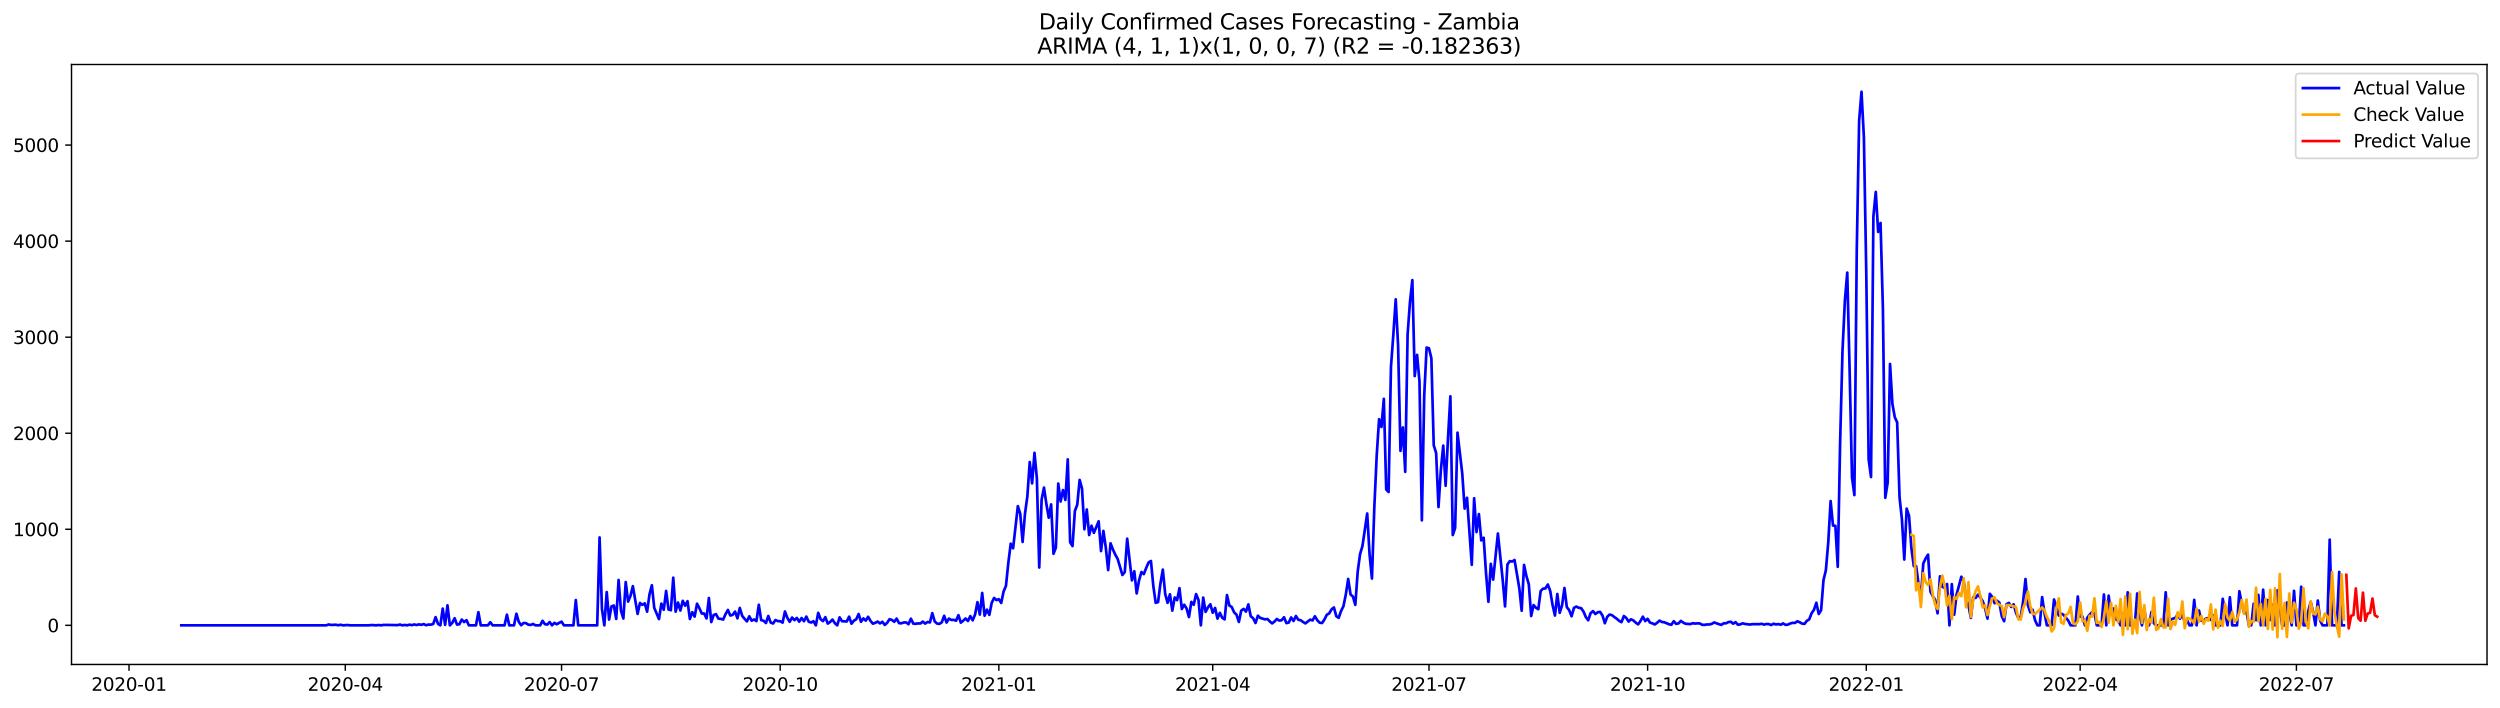<?xml version="1.0" encoding="utf-8" standalone="no"?>
<!DOCTYPE svg PUBLIC "-//W3C//DTD SVG 1.1//EN"
  "http://www.w3.org/Graphics/SVG/1.1/DTD/svg11.dtd">
<svg xmlns:xlink="http://www.w3.org/1999/xlink" width="1386.05pt" height="392.274pt" viewBox="0 0 1386.05 392.274" xmlns="http://www.w3.org/2000/svg" version="1.1">
 <defs>
  <style type="text/css">*{stroke-linejoin: round; stroke-linecap: butt}</style>
 </defs>
 <g id="figure_1">
  <g id="patch_1">
   <path d="M 0 392.274 
L 1386.05 392.274 
L 1386.05 0 
L 0 0 
z
" style="fill: #ffffff"/>
  </g>
  <g id="axes_1">
   <g id="patch_2">
    <path d="M 39.65 368.396 
L 1378.85 368.396 
L 1378.85 35.755 
L 39.65 35.755 
z
" style="fill: #ffffff"/>
   </g>
   <g id="matplotlib.axis_1">
    <g id="xtick_1">
     <g id="line2d_1">
      <defs>
       <path id="mc1be8a5478" d="M 0 0 
L 0 3.5 
" style="stroke: #000000; stroke-width: 0.8"/>
      </defs>
      <g>
       <use xlink:href="#mc1be8a5478" x="71.536" y="368.396" style="stroke: #000000; stroke-width: 0.8"/>
      </g>
     </g>
     <g id="text_1">
      <!-- 2020-01 -->
      <g transform="translate(50.644 382.994)scale(0.1 -0.1)">
       <defs>
        <path id="DejaVuSans-32" d="M 1228 531 
L 3431 531 
L 3431 0 
L 469 0 
L 469 531 
Q 828 903 1448 1529 
Q 2069 2156 2228 2338 
Q 2531 2678 2651 2914 
Q 2772 3150 2772 3378 
Q 2772 3750 2511 3984 
Q 2250 4219 1831 4219 
Q 1534 4219 1204 4116 
Q 875 4013 500 3803 
L 500 4441 
Q 881 4594 1212 4672 
Q 1544 4750 1819 4750 
Q 2544 4750 2975 4387 
Q 3406 4025 3406 3419 
Q 3406 3131 3298 2873 
Q 3191 2616 2906 2266 
Q 2828 2175 2409 1742 
Q 1991 1309 1228 531 
z
" transform="scale(0.016)"/>
        <path id="DejaVuSans-30" d="M 2034 4250 
Q 1547 4250 1301 3770 
Q 1056 3291 1056 2328 
Q 1056 1369 1301 889 
Q 1547 409 2034 409 
Q 2525 409 2770 889 
Q 3016 1369 3016 2328 
Q 3016 3291 2770 3770 
Q 2525 4250 2034 4250 
z
M 2034 4750 
Q 2819 4750 3233 4129 
Q 3647 3509 3647 2328 
Q 3647 1150 3233 529 
Q 2819 -91 2034 -91 
Q 1250 -91 836 529 
Q 422 1150 422 2328 
Q 422 3509 836 4129 
Q 1250 4750 2034 4750 
z
" transform="scale(0.016)"/>
        <path id="DejaVuSans-2d" d="M 313 2009 
L 1997 2009 
L 1997 1497 
L 313 1497 
L 313 2009 
z
" transform="scale(0.016)"/>
        <path id="DejaVuSans-31" d="M 794 531 
L 1825 531 
L 1825 4091 
L 703 3866 
L 703 4441 
L 1819 4666 
L 2450 4666 
L 2450 531 
L 3481 531 
L 3481 0 
L 794 0 
L 794 531 
z
" transform="scale(0.016)"/>
       </defs>
       <use xlink:href="#DejaVuSans-32"/>
       <use xlink:href="#DejaVuSans-30" x="63.623"/>
       <use xlink:href="#DejaVuSans-32" x="127.246"/>
       <use xlink:href="#DejaVuSans-30" x="190.869"/>
       <use xlink:href="#DejaVuSans-2d" x="254.492"/>
       <use xlink:href="#DejaVuSans-30" x="290.576"/>
       <use xlink:href="#DejaVuSans-31" x="354.199"/>
      </g>
     </g>
    </g>
    <g id="xtick_2">
     <g id="line2d_2">
      <g>
       <use xlink:href="#mc1be8a5478" x="191.437" y="368.396" style="stroke: #000000; stroke-width: 0.8"/>
      </g>
     </g>
     <g id="text_2">
      <!-- 2020-04 -->
      <g transform="translate(170.545 382.994)scale(0.1 -0.1)">
       <defs>
        <path id="DejaVuSans-34" d="M 2419 4116 
L 825 1625 
L 2419 1625 
L 2419 4116 
z
M 2253 4666 
L 3047 4666 
L 3047 1625 
L 3713 1625 
L 3713 1100 
L 3047 1100 
L 3047 0 
L 2419 0 
L 2419 1100 
L 313 1100 
L 313 1709 
L 2253 4666 
z
" transform="scale(0.016)"/>
       </defs>
       <use xlink:href="#DejaVuSans-32"/>
       <use xlink:href="#DejaVuSans-30" x="63.623"/>
       <use xlink:href="#DejaVuSans-32" x="127.246"/>
       <use xlink:href="#DejaVuSans-30" x="190.869"/>
       <use xlink:href="#DejaVuSans-2d" x="254.492"/>
       <use xlink:href="#DejaVuSans-30" x="290.576"/>
       <use xlink:href="#DejaVuSans-34" x="354.199"/>
      </g>
     </g>
    </g>
    <g id="xtick_3">
     <g id="line2d_3">
      <g>
       <use xlink:href="#mc1be8a5478" x="311.337" y="368.396" style="stroke: #000000; stroke-width: 0.8"/>
      </g>
     </g>
     <g id="text_3">
      <!-- 2020-07 -->
      <g transform="translate(290.446 382.994)scale(0.1 -0.1)">
       <defs>
        <path id="DejaVuSans-37" d="M 525 4666 
L 3525 4666 
L 3525 4397 
L 1831 0 
L 1172 0 
L 2766 4134 
L 525 4134 
L 525 4666 
z
" transform="scale(0.016)"/>
       </defs>
       <use xlink:href="#DejaVuSans-32"/>
       <use xlink:href="#DejaVuSans-30" x="63.623"/>
       <use xlink:href="#DejaVuSans-32" x="127.246"/>
       <use xlink:href="#DejaVuSans-30" x="190.869"/>
       <use xlink:href="#DejaVuSans-2d" x="254.492"/>
       <use xlink:href="#DejaVuSans-30" x="290.576"/>
       <use xlink:href="#DejaVuSans-37" x="354.199"/>
      </g>
     </g>
    </g>
    <g id="xtick_4">
     <g id="line2d_4">
      <g>
       <use xlink:href="#mc1be8a5478" x="432.556" y="368.396" style="stroke: #000000; stroke-width: 0.8"/>
      </g>
     </g>
     <g id="text_4">
      <!-- 2020-10 -->
      <g transform="translate(411.664 382.994)scale(0.1 -0.1)">
       <use xlink:href="#DejaVuSans-32"/>
       <use xlink:href="#DejaVuSans-30" x="63.623"/>
       <use xlink:href="#DejaVuSans-32" x="127.246"/>
       <use xlink:href="#DejaVuSans-30" x="190.869"/>
       <use xlink:href="#DejaVuSans-2d" x="254.492"/>
       <use xlink:href="#DejaVuSans-31" x="290.576"/>
       <use xlink:href="#DejaVuSans-30" x="354.199"/>
      </g>
     </g>
    </g>
    <g id="xtick_5">
     <g id="line2d_5">
      <g>
       <use xlink:href="#mc1be8a5478" x="553.774" y="368.396" style="stroke: #000000; stroke-width: 0.8"/>
      </g>
     </g>
     <g id="text_5">
      <!-- 2021-01 -->
      <g transform="translate(532.883 382.994)scale(0.1 -0.1)">
       <use xlink:href="#DejaVuSans-32"/>
       <use xlink:href="#DejaVuSans-30" x="63.623"/>
       <use xlink:href="#DejaVuSans-32" x="127.246"/>
       <use xlink:href="#DejaVuSans-31" x="190.869"/>
       <use xlink:href="#DejaVuSans-2d" x="254.492"/>
       <use xlink:href="#DejaVuSans-30" x="290.576"/>
       <use xlink:href="#DejaVuSans-31" x="354.199"/>
      </g>
     </g>
    </g>
    <g id="xtick_6">
     <g id="line2d_6">
      <g>
       <use xlink:href="#mc1be8a5478" x="672.357" y="368.396" style="stroke: #000000; stroke-width: 0.8"/>
      </g>
     </g>
     <g id="text_6">
      <!-- 2021-04 -->
      <g transform="translate(651.466 382.994)scale(0.1 -0.1)">
       <use xlink:href="#DejaVuSans-32"/>
       <use xlink:href="#DejaVuSans-30" x="63.623"/>
       <use xlink:href="#DejaVuSans-32" x="127.246"/>
       <use xlink:href="#DejaVuSans-31" x="190.869"/>
       <use xlink:href="#DejaVuSans-2d" x="254.492"/>
       <use xlink:href="#DejaVuSans-30" x="290.576"/>
       <use xlink:href="#DejaVuSans-34" x="354.199"/>
      </g>
     </g>
    </g>
    <g id="xtick_7">
     <g id="line2d_7">
      <g>
       <use xlink:href="#mc1be8a5478" x="792.258" y="368.396" style="stroke: #000000; stroke-width: 0.8"/>
      </g>
     </g>
     <g id="text_7">
      <!-- 2021-07 -->
      <g transform="translate(771.367 382.994)scale(0.1 -0.1)">
       <use xlink:href="#DejaVuSans-32"/>
       <use xlink:href="#DejaVuSans-30" x="63.623"/>
       <use xlink:href="#DejaVuSans-32" x="127.246"/>
       <use xlink:href="#DejaVuSans-31" x="190.869"/>
       <use xlink:href="#DejaVuSans-2d" x="254.492"/>
       <use xlink:href="#DejaVuSans-30" x="290.576"/>
       <use xlink:href="#DejaVuSans-37" x="354.199"/>
      </g>
     </g>
    </g>
    <g id="xtick_8">
     <g id="line2d_8">
      <g>
       <use xlink:href="#mc1be8a5478" x="913.477" y="368.396" style="stroke: #000000; stroke-width: 0.8"/>
      </g>
     </g>
     <g id="text_8">
      <!-- 2021-10 -->
      <g transform="translate(892.585 382.994)scale(0.1 -0.1)">
       <use xlink:href="#DejaVuSans-32"/>
       <use xlink:href="#DejaVuSans-30" x="63.623"/>
       <use xlink:href="#DejaVuSans-32" x="127.246"/>
       <use xlink:href="#DejaVuSans-31" x="190.869"/>
       <use xlink:href="#DejaVuSans-2d" x="254.492"/>
       <use xlink:href="#DejaVuSans-31" x="290.576"/>
       <use xlink:href="#DejaVuSans-30" x="354.199"/>
      </g>
     </g>
    </g>
    <g id="xtick_9">
     <g id="line2d_9">
      <g>
       <use xlink:href="#mc1be8a5478" x="1034.695" y="368.396" style="stroke: #000000; stroke-width: 0.8"/>
      </g>
     </g>
     <g id="text_9">
      <!-- 2022-01 -->
      <g transform="translate(1013.804 382.994)scale(0.1 -0.1)">
       <use xlink:href="#DejaVuSans-32"/>
       <use xlink:href="#DejaVuSans-30" x="63.623"/>
       <use xlink:href="#DejaVuSans-32" x="127.246"/>
       <use xlink:href="#DejaVuSans-32" x="190.869"/>
       <use xlink:href="#DejaVuSans-2d" x="254.492"/>
       <use xlink:href="#DejaVuSans-30" x="290.576"/>
       <use xlink:href="#DejaVuSans-31" x="354.199"/>
      </g>
     </g>
    </g>
    <g id="xtick_10">
     <g id="line2d_10">
      <g>
       <use xlink:href="#mc1be8a5478" x="1153.278" y="368.396" style="stroke: #000000; stroke-width: 0.8"/>
      </g>
     </g>
     <g id="text_10">
      <!-- 2022-04 -->
      <g transform="translate(1132.387 382.994)scale(0.1 -0.1)">
       <use xlink:href="#DejaVuSans-32"/>
       <use xlink:href="#DejaVuSans-30" x="63.623"/>
       <use xlink:href="#DejaVuSans-32" x="127.246"/>
       <use xlink:href="#DejaVuSans-32" x="190.869"/>
       <use xlink:href="#DejaVuSans-2d" x="254.492"/>
       <use xlink:href="#DejaVuSans-30" x="290.576"/>
       <use xlink:href="#DejaVuSans-34" x="354.199"/>
      </g>
     </g>
    </g>
    <g id="xtick_11">
     <g id="line2d_11">
      <g>
       <use xlink:href="#mc1be8a5478" x="1273.179" y="368.396" style="stroke: #000000; stroke-width: 0.8"/>
      </g>
     </g>
     <g id="text_11">
      <!-- 2022-07 -->
      <g transform="translate(1252.288 382.994)scale(0.1 -0.1)">
       <use xlink:href="#DejaVuSans-32"/>
       <use xlink:href="#DejaVuSans-30" x="63.623"/>
       <use xlink:href="#DejaVuSans-32" x="127.246"/>
       <use xlink:href="#DejaVuSans-32" x="190.869"/>
       <use xlink:href="#DejaVuSans-2d" x="254.492"/>
       <use xlink:href="#DejaVuSans-30" x="290.576"/>
       <use xlink:href="#DejaVuSans-37" x="354.199"/>
      </g>
     </g>
    </g>
   </g>
   <g id="matplotlib.axis_2">
    <g id="ytick_1">
     <g id="line2d_12">
      <defs>
       <path id="md308d151d9" d="M 0 0 
L -3.5 0 
" style="stroke: #000000; stroke-width: 0.8"/>
      </defs>
      <g>
       <use xlink:href="#md308d151d9" x="39.65" y="346.694" style="stroke: #000000; stroke-width: 0.8"/>
      </g>
     </g>
     <g id="text_12">
      <!-- 0 -->
      <g transform="translate(26.288 350.493)scale(0.1 -0.1)">
       <use xlink:href="#DejaVuSans-30"/>
      </g>
     </g>
    </g>
    <g id="ytick_2">
     <g id="line2d_13">
      <g>
       <use xlink:href="#md308d151d9" x="39.65" y="293.441" style="stroke: #000000; stroke-width: 0.8"/>
      </g>
     </g>
     <g id="text_13">
      <!-- 1000 -->
      <g transform="translate(7.2 297.24)scale(0.1 -0.1)">
       <use xlink:href="#DejaVuSans-31"/>
       <use xlink:href="#DejaVuSans-30" x="63.623"/>
       <use xlink:href="#DejaVuSans-30" x="127.246"/>
       <use xlink:href="#DejaVuSans-30" x="190.869"/>
      </g>
     </g>
    </g>
    <g id="ytick_3">
     <g id="line2d_14">
      <g>
       <use xlink:href="#md308d151d9" x="39.65" y="240.189" style="stroke: #000000; stroke-width: 0.8"/>
      </g>
     </g>
     <g id="text_14">
      <!-- 2000 -->
      <g transform="translate(7.2 243.988)scale(0.1 -0.1)">
       <use xlink:href="#DejaVuSans-32"/>
       <use xlink:href="#DejaVuSans-30" x="63.623"/>
       <use xlink:href="#DejaVuSans-30" x="127.246"/>
       <use xlink:href="#DejaVuSans-30" x="190.869"/>
      </g>
     </g>
    </g>
    <g id="ytick_4">
     <g id="line2d_15">
      <g>
       <use xlink:href="#md308d151d9" x="39.65" y="186.936" style="stroke: #000000; stroke-width: 0.8"/>
      </g>
     </g>
     <g id="text_15">
      <!-- 3000 -->
      <g transform="translate(7.2 190.735)scale(0.1 -0.1)">
       <defs>
        <path id="DejaVuSans-33" d="M 2597 2516 
Q 3050 2419 3304 2112 
Q 3559 1806 3559 1356 
Q 3559 666 3084 287 
Q 2609 -91 1734 -91 
Q 1441 -91 1130 -33 
Q 819 25 488 141 
L 488 750 
Q 750 597 1062 519 
Q 1375 441 1716 441 
Q 2309 441 2620 675 
Q 2931 909 2931 1356 
Q 2931 1769 2642 2001 
Q 2353 2234 1838 2234 
L 1294 2234 
L 1294 2753 
L 1863 2753 
Q 2328 2753 2575 2939 
Q 2822 3125 2822 3475 
Q 2822 3834 2567 4026 
Q 2313 4219 1838 4219 
Q 1578 4219 1281 4162 
Q 984 4106 628 3988 
L 628 4550 
Q 988 4650 1302 4700 
Q 1616 4750 1894 4750 
Q 2613 4750 3031 4423 
Q 3450 4097 3450 3541 
Q 3450 3153 3228 2886 
Q 3006 2619 2597 2516 
z
" transform="scale(0.016)"/>
       </defs>
       <use xlink:href="#DejaVuSans-33"/>
       <use xlink:href="#DejaVuSans-30" x="63.623"/>
       <use xlink:href="#DejaVuSans-30" x="127.246"/>
       <use xlink:href="#DejaVuSans-30" x="190.869"/>
      </g>
     </g>
    </g>
    <g id="ytick_5">
     <g id="line2d_16">
      <g>
       <use xlink:href="#md308d151d9" x="39.65" y="133.683" style="stroke: #000000; stroke-width: 0.8"/>
      </g>
     </g>
     <g id="text_16">
      <!-- 4000 -->
      <g transform="translate(7.2 137.483)scale(0.1 -0.1)">
       <use xlink:href="#DejaVuSans-34"/>
       <use xlink:href="#DejaVuSans-30" x="63.623"/>
       <use xlink:href="#DejaVuSans-30" x="127.246"/>
       <use xlink:href="#DejaVuSans-30" x="190.869"/>
      </g>
     </g>
    </g>
    <g id="ytick_6">
     <g id="line2d_17">
      <g>
       <use xlink:href="#md308d151d9" x="39.65" y="80.431" style="stroke: #000000; stroke-width: 0.8"/>
      </g>
     </g>
     <g id="text_17">
      <!-- 5000 -->
      <g transform="translate(7.2 84.23)scale(0.1 -0.1)">
       <defs>
        <path id="DejaVuSans-35" d="M 691 4666 
L 3169 4666 
L 3169 4134 
L 1269 4134 
L 1269 2991 
Q 1406 3038 1543 3061 
Q 1681 3084 1819 3084 
Q 2600 3084 3056 2656 
Q 3513 2228 3513 1497 
Q 3513 744 3044 326 
Q 2575 -91 1722 -91 
Q 1428 -91 1123 -41 
Q 819 9 494 109 
L 494 744 
Q 775 591 1075 516 
Q 1375 441 1709 441 
Q 2250 441 2565 725 
Q 2881 1009 2881 1497 
Q 2881 1984 2565 2268 
Q 2250 2553 1709 2553 
Q 1456 2553 1204 2497 
Q 953 2441 691 2322 
L 691 4666 
z
" transform="scale(0.016)"/>
       </defs>
       <use xlink:href="#DejaVuSans-35"/>
       <use xlink:href="#DejaVuSans-30" x="63.623"/>
       <use xlink:href="#DejaVuSans-30" x="127.246"/>
       <use xlink:href="#DejaVuSans-30" x="190.869"/>
      </g>
     </g>
    </g>
   </g>
   <g id="line2d_18">
    <path d="M 100.523 346.694 
L 180.896 346.694 
L 182.213 346.215 
L 183.531 346.481 
L 186.166 346.374 
L 187.484 346.641 
L 188.801 346.374 
L 190.119 346.694 
L 192.754 346.534 
L 194.072 346.694 
L 204.612 346.694 
L 205.93 346.534 
L 208.565 346.694 
L 209.883 346.534 
L 211.2 346.694 
L 212.518 346.481 
L 215.153 346.481 
L 220.424 346.587 
L 221.741 346.268 
L 223.059 346.694 
L 224.376 346.481 
L 225.694 346.694 
L 227.012 346.321 
L 228.329 346.587 
L 229.647 346.215 
L 230.964 346.534 
L 232.282 346.161 
L 233.599 346.428 
L 234.917 346.002 
L 236.235 346.641 
L 237.552 346.268 
L 238.87 346.321 
L 240.187 345.948 
L 241.505 342.167 
L 242.823 345.895 
L 244.14 346.694 
L 245.458 337.428 
L 246.775 346.428 
L 248.093 335.617 
L 249.411 346.694 
L 250.728 345.363 
L 252.046 342.753 
L 253.363 346.268 
L 254.681 346.108 
L 255.999 343.499 
L 257.316 344.883 
L 258.634 343.818 
L 259.951 346.694 
L 263.904 346.694 
L 265.222 339.398 
L 266.539 346.694 
L 270.492 346.694 
L 271.81 344.99 
L 273.127 346.694 
L 279.715 346.694 
L 281.033 340.783 
L 282.35 346.694 
L 284.986 346.694 
L 286.303 340.25 
L 287.621 344.777 
L 288.938 346.641 
L 290.256 345.416 
L 291.573 345.469 
L 292.891 346.321 
L 294.209 346.481 
L 295.526 345.948 
L 296.844 346.694 
L 299.479 346.694 
L 300.797 344.191 
L 302.114 346.055 
L 303.432 346.268 
L 304.749 344.883 
L 306.067 346.694 
L 307.385 345.309 
L 308.702 346.108 
L 310.02 345.309 
L 311.337 344.67 
L 312.655 346.694 
L 317.925 346.694 
L 319.243 332.688 
L 320.561 346.694 
L 331.101 346.694 
L 332.419 297.968 
L 333.736 337.641 
L 335.054 346.694 
L 336.372 328.268 
L 337.689 343.499 
L 339.007 336.203 
L 340.324 335.724 
L 341.642 343.126 
L 342.96 321.559 
L 344.277 338.546 
L 345.595 342.913 
L 346.912 322.73 
L 348.23 333.54 
L 349.548 330.399 
L 350.865 324.967 
L 353.5 340.357 
L 354.818 334.286 
L 356.135 335.351 
L 357.453 334.499 
L 358.771 339.132 
L 360.088 329.547 
L 361.406 324.488 
L 362.723 337.002 
L 365.359 343.232 
L 366.676 334.659 
L 367.994 338.067 
L 369.311 327.629 
L 370.629 337.907 
L 371.947 338.333 
L 373.264 320.281 
L 374.582 339.132 
L 375.899 334.073 
L 377.217 338.493 
L 378.535 333.114 
L 379.852 335.83 
L 381.17 333.327 
L 382.487 343.179 
L 383.805 339.398 
L 385.122 341.848 
L 386.44 334.712 
L 387.758 337.215 
L 389.075 340.144 
L 390.393 340.144 
L 391.71 342.86 
L 393.028 331.57 
L 394.346 344.883 
L 395.663 340.943 
L 396.981 340.517 
L 398.298 342.966 
L 399.616 343.126 
L 400.934 343.499 
L 402.251 340.517 
L 403.569 338.173 
L 404.886 341.262 
L 406.204 340.889 
L 407.522 339.079 
L 408.839 342.806 
L 410.157 337.055 
L 411.474 341.422 
L 412.792 343.073 
L 414.11 344.511 
L 415.427 341.688 
L 416.745 344.138 
L 418.062 343.445 
L 419.38 344.351 
L 420.697 335.298 
L 422.015 343.818 
L 423.333 344.138 
L 424.65 345.416 
L 425.968 341.528 
L 427.285 345.15 
L 428.603 345.682 
L 429.921 343.765 
L 431.238 344.351 
L 432.556 344.404 
L 433.873 345.203 
L 435.191 339.026 
L 436.509 342.54 
L 437.826 344.724 
L 439.144 342.38 
L 440.461 343.818 
L 441.779 342.593 
L 443.097 344.67 
L 444.414 342.647 
L 445.732 344.404 
L 447.049 341.848 
L 448.367 344.67 
L 449.684 345.15 
L 451.002 344.404 
L 452.32 346.694 
L 453.637 339.771 
L 454.955 343.286 
L 456.272 344.351 
L 457.59 342.167 
L 458.908 345.735 
L 460.225 344.83 
L 461.543 343.499 
L 462.86 345.522 
L 464.178 346.694 
L 465.496 342.274 
L 466.813 344.404 
L 469.448 344.564 
L 470.766 341.901 
L 472.084 345.789 
L 473.401 344.138 
L 474.719 343.339 
L 476.036 340.41 
L 477.354 344.724 
L 478.671 342.86 
L 479.989 344.085 
L 481.307 341.954 
L 482.624 344.244 
L 483.942 345.789 
L 485.259 345.309 
L 486.577 344.617 
L 487.895 345.629 
L 489.212 344.724 
L 490.53 346.481 
L 491.847 345.309 
L 493.165 343.286 
L 494.483 343.712 
L 495.8 344.724 
L 497.118 342.966 
L 498.435 345.469 
L 499.753 345.576 
L 501.071 345.096 
L 502.388 345.096 
L 503.706 346.055 
L 505.023 343.019 
L 506.341 345.735 
L 507.659 345.842 
L 508.976 345.629 
L 510.294 345.682 
L 511.611 344.617 
L 512.929 345.735 
L 514.246 344.83 
L 515.564 345.096 
L 516.882 339.931 
L 518.199 344.511 
L 519.517 345.735 
L 520.834 345.895 
L 522.152 344.99 
L 523.47 341.422 
L 524.787 345.15 
L 526.105 342.966 
L 527.422 343.712 
L 528.74 343.659 
L 530.058 344.138 
L 531.375 341.049 
L 532.693 345.203 
L 534.01 344.138 
L 535.328 342.913 
L 536.646 344.298 
L 537.963 341.582 
L 539.281 343.925 
L 540.598 340.676 
L 541.916 333.86 
L 543.233 340.73 
L 544.551 328.748 
L 545.869 341.369 
L 547.186 338.014 
L 548.504 340.889 
L 549.821 334.233 
L 551.139 331.517 
L 552.457 332.688 
L 553.774 332.209 
L 555.092 334.286 
L 556.409 327.949 
L 557.727 324.807 
L 559.045 311.973 
L 560.362 301.429 
L 561.68 303.985 
L 564.315 280.607 
L 565.633 284.868 
L 566.95 300.471 
L 568.268 284.868 
L 569.585 275.176 
L 570.903 256.164 
L 572.22 267.987 
L 573.538 251.052 
L 574.856 265.164 
L 576.173 314.636 
L 577.491 277.039 
L 578.808 270.33 
L 580.126 279.383 
L 581.444 287.051 
L 582.761 279.649 
L 584.079 307.021 
L 585.396 303.613 
L 586.714 268.093 
L 588.032 278.051 
L 589.349 271.714 
L 590.667 277.199 
L 591.984 254.673 
L 593.302 300.63 
L 594.62 302.76 
L 595.937 283.27 
L 597.255 279.809 
L 598.572 266.069 
L 599.89 270.862 
L 601.207 293.441 
L 602.525 282.471 
L 603.843 296.636 
L 605.16 291.471 
L 606.478 295.412 
L 609.113 289.021 
L 610.431 305.53 
L 611.748 294.347 
L 613.066 303.506 
L 614.383 316.074 
L 615.701 301.216 
L 617.019 304.624 
L 618.336 307.5 
L 619.654 309.896 
L 622.289 318.79 
L 623.607 317.139 
L 624.924 298.66 
L 627.559 321.772 
L 628.877 316.713 
L 630.195 329.014 
L 631.512 321.772 
L 632.83 317.139 
L 634.147 318.31 
L 635.465 314.902 
L 636.782 311.867 
L 638.1 311.015 
L 639.418 324.86 
L 640.735 334.233 
L 642.053 333.807 
L 643.37 323.476 
L 644.688 315.807 
L 646.006 329.28 
L 647.323 334.233 
L 648.641 329.493 
L 649.958 338.546 
L 651.276 331.251 
L 652.594 332.742 
L 653.911 326.085 
L 655.229 337.641 
L 656.546 335.298 
L 657.864 337.321 
L 659.182 342.114 
L 660.499 333.7 
L 661.817 335.298 
L 663.134 329.387 
L 664.452 332.582 
L 665.769 346.694 
L 667.087 331.304 
L 668.405 339.239 
L 669.722 336.736 
L 671.04 335.032 
L 672.357 339.718 
L 673.675 337.055 
L 674.993 342.966 
L 676.31 339.771 
L 677.628 342.487 
L 678.945 343.392 
L 680.263 329.919 
L 681.581 335.724 
L 682.898 336.523 
L 684.216 339.505 
L 685.533 340.783 
L 686.851 344.83 
L 688.169 338.493 
L 689.486 337.588 
L 690.804 339.079 
L 692.121 335.085 
L 693.439 341.688 
L 694.756 342.753 
L 696.074 345.416 
L 697.392 341.369 
L 698.709 342.593 
L 701.344 343.392 
L 702.662 343.179 
L 703.98 344.511 
L 705.297 345.629 
L 706.615 344.564 
L 707.932 343.179 
L 709.25 344.085 
L 710.568 343.872 
L 711.885 342.221 
L 713.203 345.469 
L 714.52 345.15 
L 715.838 342.327 
L 717.156 344.298 
L 718.473 341.528 
L 719.791 343.605 
L 721.108 343.872 
L 722.426 344.83 
L 723.744 345.629 
L 726.379 343.552 
L 727.696 343.978 
L 729.014 341.688 
L 730.331 343.872 
L 731.649 345.256 
L 732.967 345.416 
L 734.284 343.499 
L 735.602 340.836 
L 736.919 340.091 
L 738.237 337.854 
L 739.555 336.789 
L 740.872 341.635 
L 742.19 342.54 
L 743.507 338.759 
L 744.825 336.097 
L 746.143 329.653 
L 747.46 320.973 
L 748.778 329.6 
L 750.095 330.771 
L 751.413 335.351 
L 752.731 316.979 
L 754.048 307.18 
L 755.366 302.76 
L 758.001 284.708 
L 759.318 307.393 
L 760.636 320.76 
L 761.954 281.14 
L 763.271 252.596 
L 764.589 232.414 
L 765.906 236.727 
L 767.224 221.124 
L 768.542 271.395 
L 769.859 272.779 
L 771.177 203.444 
L 772.494 185.551 
L 773.812 165.954 
L 775.13 191.569 
L 776.447 249.987 
L 777.765 236.993 
L 779.082 261.596 
L 780.4 185.445 
L 781.718 167.392 
L 783.035 155.304 
L 784.353 208.503 
L 785.67 196.734 
L 786.988 211.592 
L 788.305 288.489 
L 789.623 219.154 
L 790.941 192.687 
L 792.258 193.113 
L 793.576 198.598 
L 794.893 246.898 
L 796.211 251.105 
L 797.529 281.14 
L 798.846 260.478 
L 800.164 247.058 
L 801.481 269.318 
L 802.799 242.905 
L 804.117 219.74 
L 805.434 296.636 
L 806.752 292.749 
L 808.069 239.869 
L 810.705 262.555 
L 812.022 281.992 
L 813.34 275.974 
L 815.975 313.145 
L 817.293 276.241 
L 818.61 294.986 
L 819.928 285.027 
L 821.245 299.619 
L 822.563 298.127 
L 823.88 317.724 
L 825.198 333.647 
L 826.516 312.612 
L 827.833 321.346 
L 830.468 295.784 
L 833.104 321.292 
L 834.421 336.203 
L 835.739 312.985 
L 837.056 311.121 
L 838.374 311.334 
L 839.692 310.482 
L 842.327 326.085 
L 843.644 338.599 
L 844.962 313.198 
L 846.28 319.429 
L 847.597 323.902 
L 848.915 341.528 
L 850.232 335.458 
L 851.55 336.949 
L 852.867 337.747 
L 854.185 327.629 
L 855.503 326.351 
L 856.82 326.245 
L 858.138 324.062 
L 859.455 327.576 
L 860.773 335.404 
L 862.091 341.262 
L 863.408 329.334 
L 864.726 339.771 
L 866.043 335.617 
L 867.361 325.979 
L 868.679 336.629 
L 869.996 338.28 
L 871.314 341.688 
L 872.631 337.002 
L 873.949 336.31 
L 875.267 336.949 
L 876.584 337.162 
L 877.902 339.026 
L 879.219 342.114 
L 880.537 343.872 
L 881.854 339.931 
L 883.172 338.813 
L 884.49 340.41 
L 885.807 339.452 
L 887.125 339.239 
L 888.442 341.262 
L 889.76 345.522 
L 891.078 341.954 
L 892.395 340.73 
L 893.713 341.049 
L 895.03 342.114 
L 896.348 343.019 
L 897.666 344.191 
L 898.983 344.937 
L 900.301 341.528 
L 901.618 342.593 
L 902.936 344.617 
L 904.254 343.339 
L 905.571 343.978 
L 906.889 345.203 
L 908.206 346.161 
L 909.524 344.298 
L 910.841 341.901 
L 912.159 344.351 
L 913.477 343.073 
L 914.794 345.203 
L 916.112 345.576 
L 917.429 346.215 
L 918.747 345.256 
L 920.065 344.085 
L 921.382 344.83 
L 922.7 344.99 
L 925.335 346.108 
L 926.653 346.374 
L 927.97 344.404 
L 929.288 345.895 
L 930.605 345.629 
L 931.923 344.244 
L 933.241 345.203 
L 934.558 345.842 
L 937.193 346.002 
L 938.511 345.522 
L 939.829 345.735 
L 941.146 345.576 
L 942.464 345.682 
L 943.781 346.428 
L 945.099 346.428 
L 946.416 346.215 
L 947.734 346.215 
L 949.052 345.895 
L 950.369 345.096 
L 953.004 346.055 
L 954.322 346.428 
L 955.64 345.576 
L 956.957 345.576 
L 958.275 344.883 
L 959.592 344.724 
L 960.91 345.789 
L 962.228 344.937 
L 963.545 346.374 
L 964.863 346.161 
L 966.18 345.576 
L 967.498 345.948 
L 970.133 346.268 
L 971.451 346.055 
L 974.086 346.055 
L 975.403 346.055 
L 976.721 345.842 
L 978.039 346.321 
L 979.356 345.948 
L 980.674 346.002 
L 981.991 346.534 
L 983.309 345.789 
L 984.627 346.215 
L 985.944 346.002 
L 987.262 346.374 
L 988.579 345.629 
L 989.897 346.428 
L 991.215 346.321 
L 992.532 345.682 
L 993.85 345.309 
L 995.167 345.363 
L 996.485 344.457 
L 997.803 344.99 
L 999.12 345.735 
L 1000.438 345.895 
L 1001.755 344.191 
L 1003.073 343.392 
L 1004.39 339.984 
L 1005.708 338.067 
L 1007.026 334.18 
L 1008.343 340.41 
L 1009.661 338.333 
L 1010.978 321.612 
L 1012.296 316.18 
L 1013.614 300.843 
L 1014.931 277.785 
L 1016.249 291.364 
L 1017.566 291.524 
L 1018.884 314.263 
L 1020.202 245.194 
L 1021.519 194.551 
L 1022.837 166.7 
L 1024.154 151.15 
L 1025.472 205.628 
L 1026.79 264.738 
L 1028.107 274.483 
L 1029.425 138.636 
L 1030.742 66.851 
L 1032.06 50.876 
L 1033.378 76.117 
L 1034.695 151.044 
L 1036.013 254.62 
L 1037.33 264.472 
L 1038.648 119.944 
L 1039.965 106.418 
L 1041.283 128.571 
L 1042.601 123.619 
L 1043.918 170.96 
L 1045.236 275.974 
L 1046.553 267.614 
L 1047.871 201.793 
L 1049.189 223.947 
L 1050.506 231.295 
L 1051.824 234.171 
L 1053.141 275.708 
L 1054.459 287.903 
L 1055.777 310.216 
L 1057.094 281.992 
L 1058.412 285.986 
L 1059.729 304.145 
L 1061.047 313.89 
L 1062.365 313.89 
L 1063.682 323.955 
L 1065 331.038 
L 1066.317 312.346 
L 1067.635 309.577 
L 1068.952 307.5 
L 1070.27 328.002 
L 1071.588 330.558 
L 1072.905 332.529 
L 1074.223 340.037 
L 1075.54 319.535 
L 1076.858 325.286 
L 1078.176 326.032 
L 1079.493 323.795 
L 1080.811 346.694 
L 1082.128 323.849 
L 1083.446 340.783 
L 1084.764 329.706 
L 1087.399 319.748 
L 1088.716 322.357 
L 1090.034 331.783 
L 1091.352 335.564 
L 1092.669 342.593 
L 1093.987 331.197 
L 1095.304 331.517 
L 1096.622 329.706 
L 1097.939 331.251 
L 1099.257 333.274 
L 1100.575 337.215 
L 1101.892 342.966 
L 1103.21 329.227 
L 1104.527 330.931 
L 1105.845 334.446 
L 1107.163 333.061 
L 1108.48 334.073 
L 1109.798 341.582 
L 1111.115 344.404 
L 1112.433 334.978 
L 1113.751 334.286 
L 1115.068 336.523 
L 1116.386 335.032 
L 1117.703 339.718 
L 1119.021 342.593 
L 1120.339 341.954 
L 1121.656 333.434 
L 1122.974 321.026 
L 1124.291 335.564 
L 1125.609 339.452 
L 1126.927 338.067 
L 1128.244 343.818 
L 1129.562 346.694 
L 1130.879 346.694 
L 1132.197 331.038 
L 1133.514 339.931 
L 1134.832 346.694 
L 1137.467 346.694 
L 1138.785 332.369 
L 1140.102 336.256 
L 1141.42 341.262 
L 1142.738 340.197 
L 1144.055 340.836 
L 1146.69 344.085 
L 1148.008 346.694 
L 1150.643 346.694 
L 1151.961 330.718 
L 1153.278 341.848 
L 1154.596 341.901 
L 1155.914 346.694 
L 1157.231 342.487 
L 1158.549 340.783 
L 1159.866 339.398 
L 1161.184 340.037 
L 1162.501 346.694 
L 1165.137 346.694 
L 1166.454 329.6 
L 1167.772 346.694 
L 1169.089 330.239 
L 1170.407 340.517 
L 1171.725 337.375 
L 1173.042 343.339 
L 1174.36 344.138 
L 1175.677 346.694 
L 1176.995 340.037 
L 1178.313 346.694 
L 1179.63 328.375 
L 1180.948 346.694 
L 1183.583 346.694 
L 1184.901 329.014 
L 1186.218 340.57 
L 1187.536 346.694 
L 1188.853 338.014 
L 1190.171 346.694 
L 1191.488 346.694 
L 1192.806 339.292 
L 1194.124 345.522 
L 1195.441 346.694 
L 1199.394 346.694 
L 1200.712 328.375 
L 1202.029 346.694 
L 1203.347 343.605 
L 1204.664 343.019 
L 1205.982 342.593 
L 1207.3 340.889 
L 1208.617 343.019 
L 1209.935 340.836 
L 1211.252 344.777 
L 1212.57 343.872 
L 1213.888 346.694 
L 1215.205 346.694 
L 1216.523 332.582 
L 1217.84 346.694 
L 1219.158 338.493 
L 1220.476 344.191 
L 1221.793 344.085 
L 1223.111 342.806 
L 1224.428 342.753 
L 1225.746 343.659 
L 1227.063 341.156 
L 1228.381 346.694 
L 1231.016 346.694 
L 1232.334 331.996 
L 1234.969 346.694 
L 1236.287 331.144 
L 1237.604 346.694 
L 1240.239 346.694 
L 1241.557 327.789 
L 1242.875 334.552 
L 1244.192 339.824 
L 1245.51 339.292 
L 1246.827 346.694 
L 1248.145 346.694 
L 1249.463 334.712 
L 1250.78 343.818 
L 1252.098 329.813 
L 1253.415 346.694 
L 1254.733 326.937 
L 1256.05 346.694 
L 1257.368 332.688 
L 1258.686 343.712 
L 1260.003 335.298 
L 1261.321 346.694 
L 1262.638 327.31 
L 1265.274 346.694 
L 1266.591 346.694 
L 1267.909 334.02 
L 1269.226 338.706 
L 1270.544 346.694 
L 1271.862 327.576 
L 1273.179 346.694 
L 1274.497 346.694 
L 1275.814 325.286 
L 1277.132 346.694 
L 1278.45 346.694 
L 1279.767 338.759 
L 1281.085 333.754 
L 1282.402 339.079 
L 1283.72 346.694 
L 1285.037 332.955 
L 1286.355 344.031 
L 1287.673 346.694 
L 1290.308 346.694 
L 1291.625 299.193 
L 1292.943 346.694 
L 1295.578 346.694 
L 1296.896 317.085 
L 1298.213 346.694 
L 1299.531 346.694 
L 1299.531 346.694 
" clip-path="url(#pf876bcb5d2)" style="fill: none; stroke: #0000ff; stroke-width: 1.5; stroke-linecap: square"/>
   </g>
   <g id="line2d_19">
    <path d="M 1059.729 296.444 
L 1061.047 297.166 
L 1062.365 327.277 
L 1063.682 323.323 
L 1065 336.495 
L 1066.317 317.752 
L 1067.635 322.641 
L 1068.952 324.346 
L 1070.27 321.19 
L 1071.588 329.861 
L 1072.905 335.295 
L 1074.223 337.615 
L 1075.54 325.655 
L 1076.858 319.138 
L 1078.176 324.806 
L 1079.493 335.757 
L 1080.811 330.254 
L 1082.128 343.281 
L 1083.446 330.98 
L 1084.764 332.023 
L 1086.081 328.704 
L 1087.399 330.549 
L 1088.716 320.668 
L 1090.034 336.655 
L 1091.352 322.732 
L 1092.669 342.066 
L 1093.987 332.157 
L 1095.304 327.806 
L 1096.622 325.097 
L 1097.939 330.279 
L 1099.257 336.8 
L 1100.575 335.59 
L 1101.892 341.018 
L 1103.21 336.059 
L 1104.527 331.753 
L 1105.845 331.148 
L 1107.163 334.421 
L 1109.798 336.103 
L 1111.115 342.152 
L 1112.433 335.51 
L 1113.751 335.459 
L 1115.068 335.76 
L 1117.703 336.603 
L 1119.021 343.323 
L 1120.339 343.477 
L 1121.656 337.178 
L 1122.974 333.932 
L 1124.291 327.875 
L 1125.609 335.875 
L 1126.927 340.315 
L 1128.244 340.453 
L 1130.879 338.078 
L 1132.197 336.762 
L 1133.514 338.401 
L 1134.832 342.127 
L 1136.15 344.302 
L 1137.467 350.097 
L 1138.785 348.341 
L 1140.102 337.1 
L 1141.42 331.745 
L 1142.738 345.074 
L 1144.055 345.833 
L 1145.373 340.934 
L 1146.69 340.138 
L 1148.008 336.486 
L 1149.326 345.623 
L 1150.643 346.119 
L 1151.961 344.59 
L 1153.278 333.996 
L 1154.596 344.54 
L 1155.914 344.009 
L 1157.231 349.717 
L 1158.549 341.403 
L 1159.866 341.95 
L 1161.184 331.662 
L 1162.501 345.321 
L 1163.819 344.758 
L 1165.137 347.613 
L 1166.454 342.312 
L 1167.772 333.356 
L 1169.089 345.207 
L 1170.407 334.16 
L 1171.725 346.725 
L 1173.042 335.894 
L 1174.36 344.95 
L 1175.677 332.134 
L 1176.995 351.98 
L 1178.313 330.697 
L 1179.63 348.842 
L 1180.948 329.175 
L 1182.265 351.379 
L 1183.583 343.569 
L 1184.901 350.99 
L 1186.218 328.155 
L 1187.536 345.305 
L 1188.853 335.49 
L 1190.171 349.285 
L 1191.488 343.1 
L 1192.806 345.071 
L 1194.124 331.371 
L 1195.441 349.197 
L 1196.759 348.333 
L 1198.076 343.27 
L 1199.394 347.851 
L 1200.712 347.8 
L 1202.029 331.95 
L 1203.347 348.794 
L 1204.664 344.637 
L 1205.982 346.425 
L 1207.3 339.451 
L 1208.617 342.346 
L 1209.935 333.473 
L 1211.252 348.315 
L 1212.57 342.618 
L 1213.888 342.902 
L 1215.205 343.948 
L 1216.523 345.58 
L 1217.84 337.35 
L 1219.158 344.547 
L 1220.476 341.513 
L 1221.793 345.84 
L 1223.111 343.15 
L 1224.428 344.108 
L 1225.746 335.147 
L 1227.063 348.908 
L 1228.381 337.987 
L 1229.699 348.062 
L 1231.016 344.123 
L 1232.334 347.025 
L 1233.651 334.845 
L 1234.969 342.339 
L 1236.287 344.095 
L 1237.604 339.355 
L 1238.922 344.62 
L 1240.239 343.513 
L 1241.557 339.382 
L 1242.875 332.592 
L 1244.192 340.338 
L 1245.51 332.345 
L 1246.827 347.535 
L 1248.145 344.309 
L 1249.463 344.757 
L 1250.78 325.853 
L 1252.098 344.592 
L 1253.415 334.872 
L 1254.733 346.737 
L 1256.05 331.999 
L 1257.368 348.692 
L 1258.686 327.052 
L 1260.003 349.011 
L 1261.321 326.198 
L 1262.638 353.276 
L 1263.956 318.246 
L 1265.274 348.587 
L 1266.591 334.305 
L 1267.909 353.182 
L 1269.226 329.069 
L 1270.544 345.179 
L 1271.862 334.158 
L 1273.179 337.859 
L 1274.497 348.578 
L 1275.814 344.95 
L 1277.132 326.231 
L 1278.45 344.58 
L 1279.767 348.363 
L 1281.085 333.382 
L 1282.402 340.182 
L 1283.72 340.624 
L 1285.037 336.377 
L 1286.355 343.443 
L 1287.673 344.521 
L 1288.99 340.16 
L 1290.308 341.806 
L 1291.625 346.839 
L 1292.943 317.23 
L 1294.261 339.241 
L 1295.578 346.852 
L 1296.896 352.993 
L 1298.213 318.44 
L 1299.531 343.416 
L 1299.531 343.416 
" clip-path="url(#pf876bcb5d2)" style="fill: none; stroke: #ffa500; stroke-width: 1.5; stroke-linecap: square"/>
   </g>
   <g id="line2d_20">
    <path d="M 1300.849 318.72 
L 1302.166 348.363 
L 1303.484 341.403 
L 1304.801 340.964 
L 1306.119 326.273 
L 1307.437 342.694 
L 1308.754 344.123 
L 1310.072 328.597 
L 1311.389 344.134 
L 1312.707 340.122 
L 1314.024 339.72 
L 1315.342 331.849 
L 1316.66 341.104 
L 1317.977 341.911 
" clip-path="url(#pf876bcb5d2)" style="fill: none; stroke: #ff0000; stroke-width: 1.5; stroke-linecap: square"/>
   </g>
   <g id="patch_3">
    <path d="M 39.65 368.396 
L 39.65 35.755 
" style="fill: none; stroke: #000000; stroke-width: 0.8; stroke-linejoin: miter; stroke-linecap: square"/>
   </g>
   <g id="patch_4">
    <path d="M 1378.85 368.396 
L 1378.85 35.755 
" style="fill: none; stroke: #000000; stroke-width: 0.8; stroke-linejoin: miter; stroke-linecap: square"/>
   </g>
   <g id="patch_5">
    <path d="M 39.65 368.396 
L 1378.85 368.396 
" style="fill: none; stroke: #000000; stroke-width: 0.8; stroke-linejoin: miter; stroke-linecap: square"/>
   </g>
   <g id="patch_6">
    <path d="M 39.65 35.755 
L 1378.85 35.755 
" style="fill: none; stroke: #000000; stroke-width: 0.8; stroke-linejoin: miter; stroke-linecap: square"/>
   </g>
   <g id="text_18">
    <!-- Daily Confirmed Cases Forecasting - Zambia -->
    <g transform="translate(575.966 16.318)scale(0.12 -0.12)">
     <defs>
      <path id="DejaVuSans-44" d="M 1259 4147 
L 1259 519 
L 2022 519 
Q 2988 519 3436 956 
Q 3884 1394 3884 2338 
Q 3884 3275 3436 3711 
Q 2988 4147 2022 4147 
L 1259 4147 
z
M 628 4666 
L 1925 4666 
Q 3281 4666 3915 4102 
Q 4550 3538 4550 2338 
Q 4550 1131 3912 565 
Q 3275 0 1925 0 
L 628 0 
L 628 4666 
z
" transform="scale(0.016)"/>
      <path id="DejaVuSans-61" d="M 2194 1759 
Q 1497 1759 1228 1600 
Q 959 1441 959 1056 
Q 959 750 1161 570 
Q 1363 391 1709 391 
Q 2188 391 2477 730 
Q 2766 1069 2766 1631 
L 2766 1759 
L 2194 1759 
z
M 3341 1997 
L 3341 0 
L 2766 0 
L 2766 531 
Q 2569 213 2275 61 
Q 1981 -91 1556 -91 
Q 1019 -91 701 211 
Q 384 513 384 1019 
Q 384 1609 779 1909 
Q 1175 2209 1959 2209 
L 2766 2209 
L 2766 2266 
Q 2766 2663 2505 2880 
Q 2244 3097 1772 3097 
Q 1472 3097 1187 3025 
Q 903 2953 641 2809 
L 641 3341 
Q 956 3463 1253 3523 
Q 1550 3584 1831 3584 
Q 2591 3584 2966 3190 
Q 3341 2797 3341 1997 
z
" transform="scale(0.016)"/>
      <path id="DejaVuSans-69" d="M 603 3500 
L 1178 3500 
L 1178 0 
L 603 0 
L 603 3500 
z
M 603 4863 
L 1178 4863 
L 1178 4134 
L 603 4134 
L 603 4863 
z
" transform="scale(0.016)"/>
      <path id="DejaVuSans-6c" d="M 603 4863 
L 1178 4863 
L 1178 0 
L 603 0 
L 603 4863 
z
" transform="scale(0.016)"/>
      <path id="DejaVuSans-79" d="M 2059 -325 
Q 1816 -950 1584 -1140 
Q 1353 -1331 966 -1331 
L 506 -1331 
L 506 -850 
L 844 -850 
Q 1081 -850 1212 -737 
Q 1344 -625 1503 -206 
L 1606 56 
L 191 3500 
L 800 3500 
L 1894 763 
L 2988 3500 
L 3597 3500 
L 2059 -325 
z
" transform="scale(0.016)"/>
      <path id="DejaVuSans-20" transform="scale(0.016)"/>
      <path id="DejaVuSans-43" d="M 4122 4306 
L 4122 3641 
Q 3803 3938 3442 4084 
Q 3081 4231 2675 4231 
Q 1875 4231 1450 3742 
Q 1025 3253 1025 2328 
Q 1025 1406 1450 917 
Q 1875 428 2675 428 
Q 3081 428 3442 575 
Q 3803 722 4122 1019 
L 4122 359 
Q 3791 134 3420 21 
Q 3050 -91 2638 -91 
Q 1578 -91 968 557 
Q 359 1206 359 2328 
Q 359 3453 968 4101 
Q 1578 4750 2638 4750 
Q 3056 4750 3426 4639 
Q 3797 4528 4122 4306 
z
" transform="scale(0.016)"/>
      <path id="DejaVuSans-6f" d="M 1959 3097 
Q 1497 3097 1228 2736 
Q 959 2375 959 1747 
Q 959 1119 1226 758 
Q 1494 397 1959 397 
Q 2419 397 2687 759 
Q 2956 1122 2956 1747 
Q 2956 2369 2687 2733 
Q 2419 3097 1959 3097 
z
M 1959 3584 
Q 2709 3584 3137 3096 
Q 3566 2609 3566 1747 
Q 3566 888 3137 398 
Q 2709 -91 1959 -91 
Q 1206 -91 779 398 
Q 353 888 353 1747 
Q 353 2609 779 3096 
Q 1206 3584 1959 3584 
z
" transform="scale(0.016)"/>
      <path id="DejaVuSans-6e" d="M 3513 2113 
L 3513 0 
L 2938 0 
L 2938 2094 
Q 2938 2591 2744 2837 
Q 2550 3084 2163 3084 
Q 1697 3084 1428 2787 
Q 1159 2491 1159 1978 
L 1159 0 
L 581 0 
L 581 3500 
L 1159 3500 
L 1159 2956 
Q 1366 3272 1645 3428 
Q 1925 3584 2291 3584 
Q 2894 3584 3203 3211 
Q 3513 2838 3513 2113 
z
" transform="scale(0.016)"/>
      <path id="DejaVuSans-66" d="M 2375 4863 
L 2375 4384 
L 1825 4384 
Q 1516 4384 1395 4259 
Q 1275 4134 1275 3809 
L 1275 3500 
L 2222 3500 
L 2222 3053 
L 1275 3053 
L 1275 0 
L 697 0 
L 697 3053 
L 147 3053 
L 147 3500 
L 697 3500 
L 697 3744 
Q 697 4328 969 4595 
Q 1241 4863 1831 4863 
L 2375 4863 
z
" transform="scale(0.016)"/>
      <path id="DejaVuSans-72" d="M 2631 2963 
Q 2534 3019 2420 3045 
Q 2306 3072 2169 3072 
Q 1681 3072 1420 2755 
Q 1159 2438 1159 1844 
L 1159 0 
L 581 0 
L 581 3500 
L 1159 3500 
L 1159 2956 
Q 1341 3275 1631 3429 
Q 1922 3584 2338 3584 
Q 2397 3584 2469 3576 
Q 2541 3569 2628 3553 
L 2631 2963 
z
" transform="scale(0.016)"/>
      <path id="DejaVuSans-6d" d="M 3328 2828 
Q 3544 3216 3844 3400 
Q 4144 3584 4550 3584 
Q 5097 3584 5394 3201 
Q 5691 2819 5691 2113 
L 5691 0 
L 5113 0 
L 5113 2094 
Q 5113 2597 4934 2840 
Q 4756 3084 4391 3084 
Q 3944 3084 3684 2787 
Q 3425 2491 3425 1978 
L 3425 0 
L 2847 0 
L 2847 2094 
Q 2847 2600 2669 2842 
Q 2491 3084 2119 3084 
Q 1678 3084 1418 2786 
Q 1159 2488 1159 1978 
L 1159 0 
L 581 0 
L 581 3500 
L 1159 3500 
L 1159 2956 
Q 1356 3278 1631 3431 
Q 1906 3584 2284 3584 
Q 2666 3584 2933 3390 
Q 3200 3197 3328 2828 
z
" transform="scale(0.016)"/>
      <path id="DejaVuSans-65" d="M 3597 1894 
L 3597 1613 
L 953 1613 
Q 991 1019 1311 708 
Q 1631 397 2203 397 
Q 2534 397 2845 478 
Q 3156 559 3463 722 
L 3463 178 
Q 3153 47 2828 -22 
Q 2503 -91 2169 -91 
Q 1331 -91 842 396 
Q 353 884 353 1716 
Q 353 2575 817 3079 
Q 1281 3584 2069 3584 
Q 2775 3584 3186 3129 
Q 3597 2675 3597 1894 
z
M 3022 2063 
Q 3016 2534 2758 2815 
Q 2500 3097 2075 3097 
Q 1594 3097 1305 2825 
Q 1016 2553 972 2059 
L 3022 2063 
z
" transform="scale(0.016)"/>
      <path id="DejaVuSans-64" d="M 2906 2969 
L 2906 4863 
L 3481 4863 
L 3481 0 
L 2906 0 
L 2906 525 
Q 2725 213 2448 61 
Q 2172 -91 1784 -91 
Q 1150 -91 751 415 
Q 353 922 353 1747 
Q 353 2572 751 3078 
Q 1150 3584 1784 3584 
Q 2172 3584 2448 3432 
Q 2725 3281 2906 2969 
z
M 947 1747 
Q 947 1113 1208 752 
Q 1469 391 1925 391 
Q 2381 391 2643 752 
Q 2906 1113 2906 1747 
Q 2906 2381 2643 2742 
Q 2381 3103 1925 3103 
Q 1469 3103 1208 2742 
Q 947 2381 947 1747 
z
" transform="scale(0.016)"/>
      <path id="DejaVuSans-73" d="M 2834 3397 
L 2834 2853 
Q 2591 2978 2328 3040 
Q 2066 3103 1784 3103 
Q 1356 3103 1142 2972 
Q 928 2841 928 2578 
Q 928 2378 1081 2264 
Q 1234 2150 1697 2047 
L 1894 2003 
Q 2506 1872 2764 1633 
Q 3022 1394 3022 966 
Q 3022 478 2636 193 
Q 2250 -91 1575 -91 
Q 1294 -91 989 -36 
Q 684 19 347 128 
L 347 722 
Q 666 556 975 473 
Q 1284 391 1588 391 
Q 1994 391 2212 530 
Q 2431 669 2431 922 
Q 2431 1156 2273 1281 
Q 2116 1406 1581 1522 
L 1381 1569 
Q 847 1681 609 1914 
Q 372 2147 372 2553 
Q 372 3047 722 3315 
Q 1072 3584 1716 3584 
Q 2034 3584 2315 3537 
Q 2597 3491 2834 3397 
z
" transform="scale(0.016)"/>
      <path id="DejaVuSans-46" d="M 628 4666 
L 3309 4666 
L 3309 4134 
L 1259 4134 
L 1259 2759 
L 3109 2759 
L 3109 2228 
L 1259 2228 
L 1259 0 
L 628 0 
L 628 4666 
z
" transform="scale(0.016)"/>
      <path id="DejaVuSans-63" d="M 3122 3366 
L 3122 2828 
Q 2878 2963 2633 3030 
Q 2388 3097 2138 3097 
Q 1578 3097 1268 2742 
Q 959 2388 959 1747 
Q 959 1106 1268 751 
Q 1578 397 2138 397 
Q 2388 397 2633 464 
Q 2878 531 3122 666 
L 3122 134 
Q 2881 22 2623 -34 
Q 2366 -91 2075 -91 
Q 1284 -91 818 406 
Q 353 903 353 1747 
Q 353 2603 823 3093 
Q 1294 3584 2113 3584 
Q 2378 3584 2631 3529 
Q 2884 3475 3122 3366 
z
" transform="scale(0.016)"/>
      <path id="DejaVuSans-74" d="M 1172 4494 
L 1172 3500 
L 2356 3500 
L 2356 3053 
L 1172 3053 
L 1172 1153 
Q 1172 725 1289 603 
Q 1406 481 1766 481 
L 2356 481 
L 2356 0 
L 1766 0 
Q 1100 0 847 248 
Q 594 497 594 1153 
L 594 3053 
L 172 3053 
L 172 3500 
L 594 3500 
L 594 4494 
L 1172 4494 
z
" transform="scale(0.016)"/>
      <path id="DejaVuSans-67" d="M 2906 1791 
Q 2906 2416 2648 2759 
Q 2391 3103 1925 3103 
Q 1463 3103 1205 2759 
Q 947 2416 947 1791 
Q 947 1169 1205 825 
Q 1463 481 1925 481 
Q 2391 481 2648 825 
Q 2906 1169 2906 1791 
z
M 3481 434 
Q 3481 -459 3084 -895 
Q 2688 -1331 1869 -1331 
Q 1566 -1331 1297 -1286 
Q 1028 -1241 775 -1147 
L 775 -588 
Q 1028 -725 1275 -790 
Q 1522 -856 1778 -856 
Q 2344 -856 2625 -561 
Q 2906 -266 2906 331 
L 2906 616 
Q 2728 306 2450 153 
Q 2172 0 1784 0 
Q 1141 0 747 490 
Q 353 981 353 1791 
Q 353 2603 747 3093 
Q 1141 3584 1784 3584 
Q 2172 3584 2450 3431 
Q 2728 3278 2906 2969 
L 2906 3500 
L 3481 3500 
L 3481 434 
z
" transform="scale(0.016)"/>
      <path id="DejaVuSans-5a" d="M 359 4666 
L 4025 4666 
L 4025 4184 
L 1075 531 
L 4097 531 
L 4097 0 
L 288 0 
L 288 481 
L 3238 4134 
L 359 4134 
L 359 4666 
z
" transform="scale(0.016)"/>
      <path id="DejaVuSans-62" d="M 3116 1747 
Q 3116 2381 2855 2742 
Q 2594 3103 2138 3103 
Q 1681 3103 1420 2742 
Q 1159 2381 1159 1747 
Q 1159 1113 1420 752 
Q 1681 391 2138 391 
Q 2594 391 2855 752 
Q 3116 1113 3116 1747 
z
M 1159 2969 
Q 1341 3281 1617 3432 
Q 1894 3584 2278 3584 
Q 2916 3584 3314 3078 
Q 3713 2572 3713 1747 
Q 3713 922 3314 415 
Q 2916 -91 2278 -91 
Q 1894 -91 1617 61 
Q 1341 213 1159 525 
L 1159 0 
L 581 0 
L 581 4863 
L 1159 4863 
L 1159 2969 
z
" transform="scale(0.016)"/>
     </defs>
     <use xlink:href="#DejaVuSans-44"/>
     <use xlink:href="#DejaVuSans-61" x="77.002"/>
     <use xlink:href="#DejaVuSans-69" x="138.281"/>
     <use xlink:href="#DejaVuSans-6c" x="166.064"/>
     <use xlink:href="#DejaVuSans-79" x="193.848"/>
     <use xlink:href="#DejaVuSans-20" x="253.027"/>
     <use xlink:href="#DejaVuSans-43" x="284.814"/>
     <use xlink:href="#DejaVuSans-6f" x="354.639"/>
     <use xlink:href="#DejaVuSans-6e" x="415.82"/>
     <use xlink:href="#DejaVuSans-66" x="479.199"/>
     <use xlink:href="#DejaVuSans-69" x="514.404"/>
     <use xlink:href="#DejaVuSans-72" x="542.188"/>
     <use xlink:href="#DejaVuSans-6d" x="581.551"/>
     <use xlink:href="#DejaVuSans-65" x="678.963"/>
     <use xlink:href="#DejaVuSans-64" x="740.486"/>
     <use xlink:href="#DejaVuSans-20" x="803.963"/>
     <use xlink:href="#DejaVuSans-43" x="835.75"/>
     <use xlink:href="#DejaVuSans-61" x="905.574"/>
     <use xlink:href="#DejaVuSans-73" x="966.854"/>
     <use xlink:href="#DejaVuSans-65" x="1018.953"/>
     <use xlink:href="#DejaVuSans-73" x="1080.477"/>
     <use xlink:href="#DejaVuSans-20" x="1132.576"/>
     <use xlink:href="#DejaVuSans-46" x="1164.363"/>
     <use xlink:href="#DejaVuSans-6f" x="1218.258"/>
     <use xlink:href="#DejaVuSans-72" x="1279.439"/>
     <use xlink:href="#DejaVuSans-65" x="1318.303"/>
     <use xlink:href="#DejaVuSans-63" x="1379.826"/>
     <use xlink:href="#DejaVuSans-61" x="1434.807"/>
     <use xlink:href="#DejaVuSans-73" x="1496.086"/>
     <use xlink:href="#DejaVuSans-74" x="1548.186"/>
     <use xlink:href="#DejaVuSans-69" x="1587.395"/>
     <use xlink:href="#DejaVuSans-6e" x="1615.178"/>
     <use xlink:href="#DejaVuSans-67" x="1678.557"/>
     <use xlink:href="#DejaVuSans-20" x="1742.033"/>
     <use xlink:href="#DejaVuSans-2d" x="1773.82"/>
     <use xlink:href="#DejaVuSans-20" x="1809.904"/>
     <use xlink:href="#DejaVuSans-5a" x="1841.691"/>
     <use xlink:href="#DejaVuSans-61" x="1910.197"/>
     <use xlink:href="#DejaVuSans-6d" x="1971.477"/>
     <use xlink:href="#DejaVuSans-62" x="2068.889"/>
     <use xlink:href="#DejaVuSans-69" x="2132.365"/>
     <use xlink:href="#DejaVuSans-61" x="2160.148"/>
    </g>
    <!-- ARIMA (4, 1, 1)x(1, 0, 0, 7) (R2 = -0.182363) -->
    <g transform="translate(575.101 29.756)scale(0.12 -0.12)">
     <defs>
      <path id="DejaVuSans-41" d="M 2188 4044 
L 1331 1722 
L 3047 1722 
L 2188 4044 
z
M 1831 4666 
L 2547 4666 
L 4325 0 
L 3669 0 
L 3244 1197 
L 1141 1197 
L 716 0 
L 50 0 
L 1831 4666 
z
" transform="scale(0.016)"/>
      <path id="DejaVuSans-52" d="M 2841 2188 
Q 3044 2119 3236 1894 
Q 3428 1669 3622 1275 
L 4263 0 
L 3584 0 
L 2988 1197 
Q 2756 1666 2539 1819 
Q 2322 1972 1947 1972 
L 1259 1972 
L 1259 0 
L 628 0 
L 628 4666 
L 2053 4666 
Q 2853 4666 3247 4331 
Q 3641 3997 3641 3322 
Q 3641 2881 3436 2590 
Q 3231 2300 2841 2188 
z
M 1259 4147 
L 1259 2491 
L 2053 2491 
Q 2509 2491 2742 2702 
Q 2975 2913 2975 3322 
Q 2975 3731 2742 3939 
Q 2509 4147 2053 4147 
L 1259 4147 
z
" transform="scale(0.016)"/>
      <path id="DejaVuSans-49" d="M 628 4666 
L 1259 4666 
L 1259 0 
L 628 0 
L 628 4666 
z
" transform="scale(0.016)"/>
      <path id="DejaVuSans-4d" d="M 628 4666 
L 1569 4666 
L 2759 1491 
L 3956 4666 
L 4897 4666 
L 4897 0 
L 4281 0 
L 4281 4097 
L 3078 897 
L 2444 897 
L 1241 4097 
L 1241 0 
L 628 0 
L 628 4666 
z
" transform="scale(0.016)"/>
      <path id="DejaVuSans-28" d="M 1984 4856 
Q 1566 4138 1362 3434 
Q 1159 2731 1159 2009 
Q 1159 1288 1364 580 
Q 1569 -128 1984 -844 
L 1484 -844 
Q 1016 -109 783 600 
Q 550 1309 550 2009 
Q 550 2706 781 3412 
Q 1013 4119 1484 4856 
L 1984 4856 
z
" transform="scale(0.016)"/>
      <path id="DejaVuSans-2c" d="M 750 794 
L 1409 794 
L 1409 256 
L 897 -744 
L 494 -744 
L 750 256 
L 750 794 
z
" transform="scale(0.016)"/>
      <path id="DejaVuSans-29" d="M 513 4856 
L 1013 4856 
Q 1481 4119 1714 3412 
Q 1947 2706 1947 2009 
Q 1947 1309 1714 600 
Q 1481 -109 1013 -844 
L 513 -844 
Q 928 -128 1133 580 
Q 1338 1288 1338 2009 
Q 1338 2731 1133 3434 
Q 928 4138 513 4856 
z
" transform="scale(0.016)"/>
      <path id="DejaVuSans-78" d="M 3513 3500 
L 2247 1797 
L 3578 0 
L 2900 0 
L 1881 1375 
L 863 0 
L 184 0 
L 1544 1831 
L 300 3500 
L 978 3500 
L 1906 2253 
L 2834 3500 
L 3513 3500 
z
" transform="scale(0.016)"/>
      <path id="DejaVuSans-3d" d="M 678 2906 
L 4684 2906 
L 4684 2381 
L 678 2381 
L 678 2906 
z
M 678 1631 
L 4684 1631 
L 4684 1100 
L 678 1100 
L 678 1631 
z
" transform="scale(0.016)"/>
      <path id="DejaVuSans-2e" d="M 684 794 
L 1344 794 
L 1344 0 
L 684 0 
L 684 794 
z
" transform="scale(0.016)"/>
      <path id="DejaVuSans-38" d="M 2034 2216 
Q 1584 2216 1326 1975 
Q 1069 1734 1069 1313 
Q 1069 891 1326 650 
Q 1584 409 2034 409 
Q 2484 409 2743 651 
Q 3003 894 3003 1313 
Q 3003 1734 2745 1975 
Q 2488 2216 2034 2216 
z
M 1403 2484 
Q 997 2584 770 2862 
Q 544 3141 544 3541 
Q 544 4100 942 4425 
Q 1341 4750 2034 4750 
Q 2731 4750 3128 4425 
Q 3525 4100 3525 3541 
Q 3525 3141 3298 2862 
Q 3072 2584 2669 2484 
Q 3125 2378 3379 2068 
Q 3634 1759 3634 1313 
Q 3634 634 3220 271 
Q 2806 -91 2034 -91 
Q 1263 -91 848 271 
Q 434 634 434 1313 
Q 434 1759 690 2068 
Q 947 2378 1403 2484 
z
M 1172 3481 
Q 1172 3119 1398 2916 
Q 1625 2713 2034 2713 
Q 2441 2713 2670 2916 
Q 2900 3119 2900 3481 
Q 2900 3844 2670 4047 
Q 2441 4250 2034 4250 
Q 1625 4250 1398 4047 
Q 1172 3844 1172 3481 
z
" transform="scale(0.016)"/>
      <path id="DejaVuSans-36" d="M 2113 2584 
Q 1688 2584 1439 2293 
Q 1191 2003 1191 1497 
Q 1191 994 1439 701 
Q 1688 409 2113 409 
Q 2538 409 2786 701 
Q 3034 994 3034 1497 
Q 3034 2003 2786 2293 
Q 2538 2584 2113 2584 
z
M 3366 4563 
L 3366 3988 
Q 3128 4100 2886 4159 
Q 2644 4219 2406 4219 
Q 1781 4219 1451 3797 
Q 1122 3375 1075 2522 
Q 1259 2794 1537 2939 
Q 1816 3084 2150 3084 
Q 2853 3084 3261 2657 
Q 3669 2231 3669 1497 
Q 3669 778 3244 343 
Q 2819 -91 2113 -91 
Q 1303 -91 875 529 
Q 447 1150 447 2328 
Q 447 3434 972 4092 
Q 1497 4750 2381 4750 
Q 2619 4750 2861 4703 
Q 3103 4656 3366 4563 
z
" transform="scale(0.016)"/>
     </defs>
     <use xlink:href="#DejaVuSans-41"/>
     <use xlink:href="#DejaVuSans-52" x="68.408"/>
     <use xlink:href="#DejaVuSans-49" x="137.891"/>
     <use xlink:href="#DejaVuSans-4d" x="167.383"/>
     <use xlink:href="#DejaVuSans-41" x="253.662"/>
     <use xlink:href="#DejaVuSans-20" x="322.07"/>
     <use xlink:href="#DejaVuSans-28" x="353.857"/>
     <use xlink:href="#DejaVuSans-34" x="392.871"/>
     <use xlink:href="#DejaVuSans-2c" x="456.494"/>
     <use xlink:href="#DejaVuSans-20" x="488.281"/>
     <use xlink:href="#DejaVuSans-31" x="520.068"/>
     <use xlink:href="#DejaVuSans-2c" x="583.691"/>
     <use xlink:href="#DejaVuSans-20" x="615.479"/>
     <use xlink:href="#DejaVuSans-31" x="647.266"/>
     <use xlink:href="#DejaVuSans-29" x="710.889"/>
     <use xlink:href="#DejaVuSans-78" x="749.902"/>
     <use xlink:href="#DejaVuSans-28" x="809.082"/>
     <use xlink:href="#DejaVuSans-31" x="848.096"/>
     <use xlink:href="#DejaVuSans-2c" x="911.719"/>
     <use xlink:href="#DejaVuSans-20" x="943.506"/>
     <use xlink:href="#DejaVuSans-30" x="975.293"/>
     <use xlink:href="#DejaVuSans-2c" x="1038.916"/>
     <use xlink:href="#DejaVuSans-20" x="1070.703"/>
     <use xlink:href="#DejaVuSans-30" x="1102.49"/>
     <use xlink:href="#DejaVuSans-2c" x="1166.113"/>
     <use xlink:href="#DejaVuSans-20" x="1197.9"/>
     <use xlink:href="#DejaVuSans-37" x="1229.688"/>
     <use xlink:href="#DejaVuSans-29" x="1293.311"/>
     <use xlink:href="#DejaVuSans-20" x="1332.324"/>
     <use xlink:href="#DejaVuSans-28" x="1364.111"/>
     <use xlink:href="#DejaVuSans-52" x="1403.125"/>
     <use xlink:href="#DejaVuSans-32" x="1472.607"/>
     <use xlink:href="#DejaVuSans-20" x="1536.23"/>
     <use xlink:href="#DejaVuSans-3d" x="1568.018"/>
     <use xlink:href="#DejaVuSans-20" x="1651.807"/>
     <use xlink:href="#DejaVuSans-2d" x="1683.594"/>
     <use xlink:href="#DejaVuSans-30" x="1719.678"/>
     <use xlink:href="#DejaVuSans-2e" x="1783.301"/>
     <use xlink:href="#DejaVuSans-31" x="1815.088"/>
     <use xlink:href="#DejaVuSans-38" x="1878.711"/>
     <use xlink:href="#DejaVuSans-32" x="1942.334"/>
     <use xlink:href="#DejaVuSans-33" x="2005.957"/>
     <use xlink:href="#DejaVuSans-36" x="2069.58"/>
     <use xlink:href="#DejaVuSans-33" x="2133.203"/>
     <use xlink:href="#DejaVuSans-29" x="2196.826"/>
    </g>
   </g>
   <g id="legend_1">
    <g id="patch_7">
     <path d="M 1274.77 87.79 
L 1371.85 87.79 
Q 1373.85 87.79 1373.85 85.79 
L 1373.85 42.755 
Q 1373.85 40.755 1371.85 40.755 
L 1274.77 40.755 
Q 1272.77 40.755 1272.77 42.755 
L 1272.77 85.79 
Q 1272.77 87.79 1274.77 87.79 
z
" style="fill: #ffffff; opacity: 0.8; stroke: #cccccc; stroke-linejoin: miter"/>
    </g>
    <g id="line2d_21">
     <path d="M 1276.77 48.854 
L 1286.77 48.854 
L 1296.77 48.854 
" style="fill: none; stroke: #0000ff; stroke-width: 1.5; stroke-linecap: square"/>
    </g>
    <g id="text_19">
     <!-- Actual Value -->
     <g transform="translate(1304.77 52.354)scale(0.1 -0.1)">
      <defs>
       <path id="DejaVuSans-75" d="M 544 1381 
L 544 3500 
L 1119 3500 
L 1119 1403 
Q 1119 906 1312 657 
Q 1506 409 1894 409 
Q 2359 409 2629 706 
Q 2900 1003 2900 1516 
L 2900 3500 
L 3475 3500 
L 3475 0 
L 2900 0 
L 2900 538 
Q 2691 219 2414 64 
Q 2138 -91 1772 -91 
Q 1169 -91 856 284 
Q 544 659 544 1381 
z
M 1991 3584 
L 1991 3584 
z
" transform="scale(0.016)"/>
       <path id="DejaVuSans-56" d="M 1831 0 
L 50 4666 
L 709 4666 
L 2188 738 
L 3669 4666 
L 4325 4666 
L 2547 0 
L 1831 0 
z
" transform="scale(0.016)"/>
      </defs>
      <use xlink:href="#DejaVuSans-41"/>
      <use xlink:href="#DejaVuSans-63" x="66.658"/>
      <use xlink:href="#DejaVuSans-74" x="121.639"/>
      <use xlink:href="#DejaVuSans-75" x="160.848"/>
      <use xlink:href="#DejaVuSans-61" x="224.227"/>
      <use xlink:href="#DejaVuSans-6c" x="285.506"/>
      <use xlink:href="#DejaVuSans-20" x="313.289"/>
      <use xlink:href="#DejaVuSans-56" x="345.076"/>
      <use xlink:href="#DejaVuSans-61" x="405.734"/>
      <use xlink:href="#DejaVuSans-6c" x="467.014"/>
      <use xlink:href="#DejaVuSans-75" x="494.797"/>
      <use xlink:href="#DejaVuSans-65" x="558.176"/>
     </g>
    </g>
    <g id="line2d_22">
     <path d="M 1276.77 63.532 
L 1286.77 63.532 
L 1296.77 63.532 
" style="fill: none; stroke: #ffa500; stroke-width: 1.5; stroke-linecap: square"/>
    </g>
    <g id="text_20">
     <!-- Check Value -->
     <g transform="translate(1304.77 67.032)scale(0.1 -0.1)">
      <defs>
       <path id="DejaVuSans-68" d="M 3513 2113 
L 3513 0 
L 2938 0 
L 2938 2094 
Q 2938 2591 2744 2837 
Q 2550 3084 2163 3084 
Q 1697 3084 1428 2787 
Q 1159 2491 1159 1978 
L 1159 0 
L 581 0 
L 581 4863 
L 1159 4863 
L 1159 2956 
Q 1366 3272 1645 3428 
Q 1925 3584 2291 3584 
Q 2894 3584 3203 3211 
Q 3513 2838 3513 2113 
z
" transform="scale(0.016)"/>
       <path id="DejaVuSans-6b" d="M 581 4863 
L 1159 4863 
L 1159 1991 
L 2875 3500 
L 3609 3500 
L 1753 1863 
L 3688 0 
L 2938 0 
L 1159 1709 
L 1159 0 
L 581 0 
L 581 4863 
z
" transform="scale(0.016)"/>
      </defs>
      <use xlink:href="#DejaVuSans-43"/>
      <use xlink:href="#DejaVuSans-68" x="69.824"/>
      <use xlink:href="#DejaVuSans-65" x="133.203"/>
      <use xlink:href="#DejaVuSans-63" x="194.727"/>
      <use xlink:href="#DejaVuSans-6b" x="249.707"/>
      <use xlink:href="#DejaVuSans-20" x="307.617"/>
      <use xlink:href="#DejaVuSans-56" x="339.404"/>
      <use xlink:href="#DejaVuSans-61" x="400.062"/>
      <use xlink:href="#DejaVuSans-6c" x="461.342"/>
      <use xlink:href="#DejaVuSans-75" x="489.125"/>
      <use xlink:href="#DejaVuSans-65" x="552.504"/>
     </g>
    </g>
    <g id="line2d_23">
     <path d="M 1276.77 78.21 
L 1286.77 78.21 
L 1296.77 78.21 
" style="fill: none; stroke: #ff0000; stroke-width: 1.5; stroke-linecap: square"/>
    </g>
    <g id="text_21">
     <!-- Predict Value -->
     <g transform="translate(1304.77 81.71)scale(0.1 -0.1)">
      <defs>
       <path id="DejaVuSans-50" d="M 1259 4147 
L 1259 2394 
L 2053 2394 
Q 2494 2394 2734 2622 
Q 2975 2850 2975 3272 
Q 2975 3691 2734 3919 
Q 2494 4147 2053 4147 
L 1259 4147 
z
M 628 4666 
L 2053 4666 
Q 2838 4666 3239 4311 
Q 3641 3956 3641 3272 
Q 3641 2581 3239 2228 
Q 2838 1875 2053 1875 
L 1259 1875 
L 1259 0 
L 628 0 
L 628 4666 
z
" transform="scale(0.016)"/>
      </defs>
      <use xlink:href="#DejaVuSans-50"/>
      <use xlink:href="#DejaVuSans-72" x="58.553"/>
      <use xlink:href="#DejaVuSans-65" x="97.416"/>
      <use xlink:href="#DejaVuSans-64" x="158.939"/>
      <use xlink:href="#DejaVuSans-69" x="222.416"/>
      <use xlink:href="#DejaVuSans-63" x="250.199"/>
      <use xlink:href="#DejaVuSans-74" x="305.18"/>
      <use xlink:href="#DejaVuSans-20" x="344.389"/>
      <use xlink:href="#DejaVuSans-56" x="376.176"/>
      <use xlink:href="#DejaVuSans-61" x="436.834"/>
      <use xlink:href="#DejaVuSans-6c" x="498.113"/>
      <use xlink:href="#DejaVuSans-75" x="525.896"/>
      <use xlink:href="#DejaVuSans-65" x="589.275"/>
     </g>
    </g>
   </g>
  </g>
 </g>
 <defs>
  <clipPath id="pf876bcb5d2">
   <rect x="39.65" y="35.755" width="1339.2" height="332.64"/>
  </clipPath>
 </defs>
</svg>
